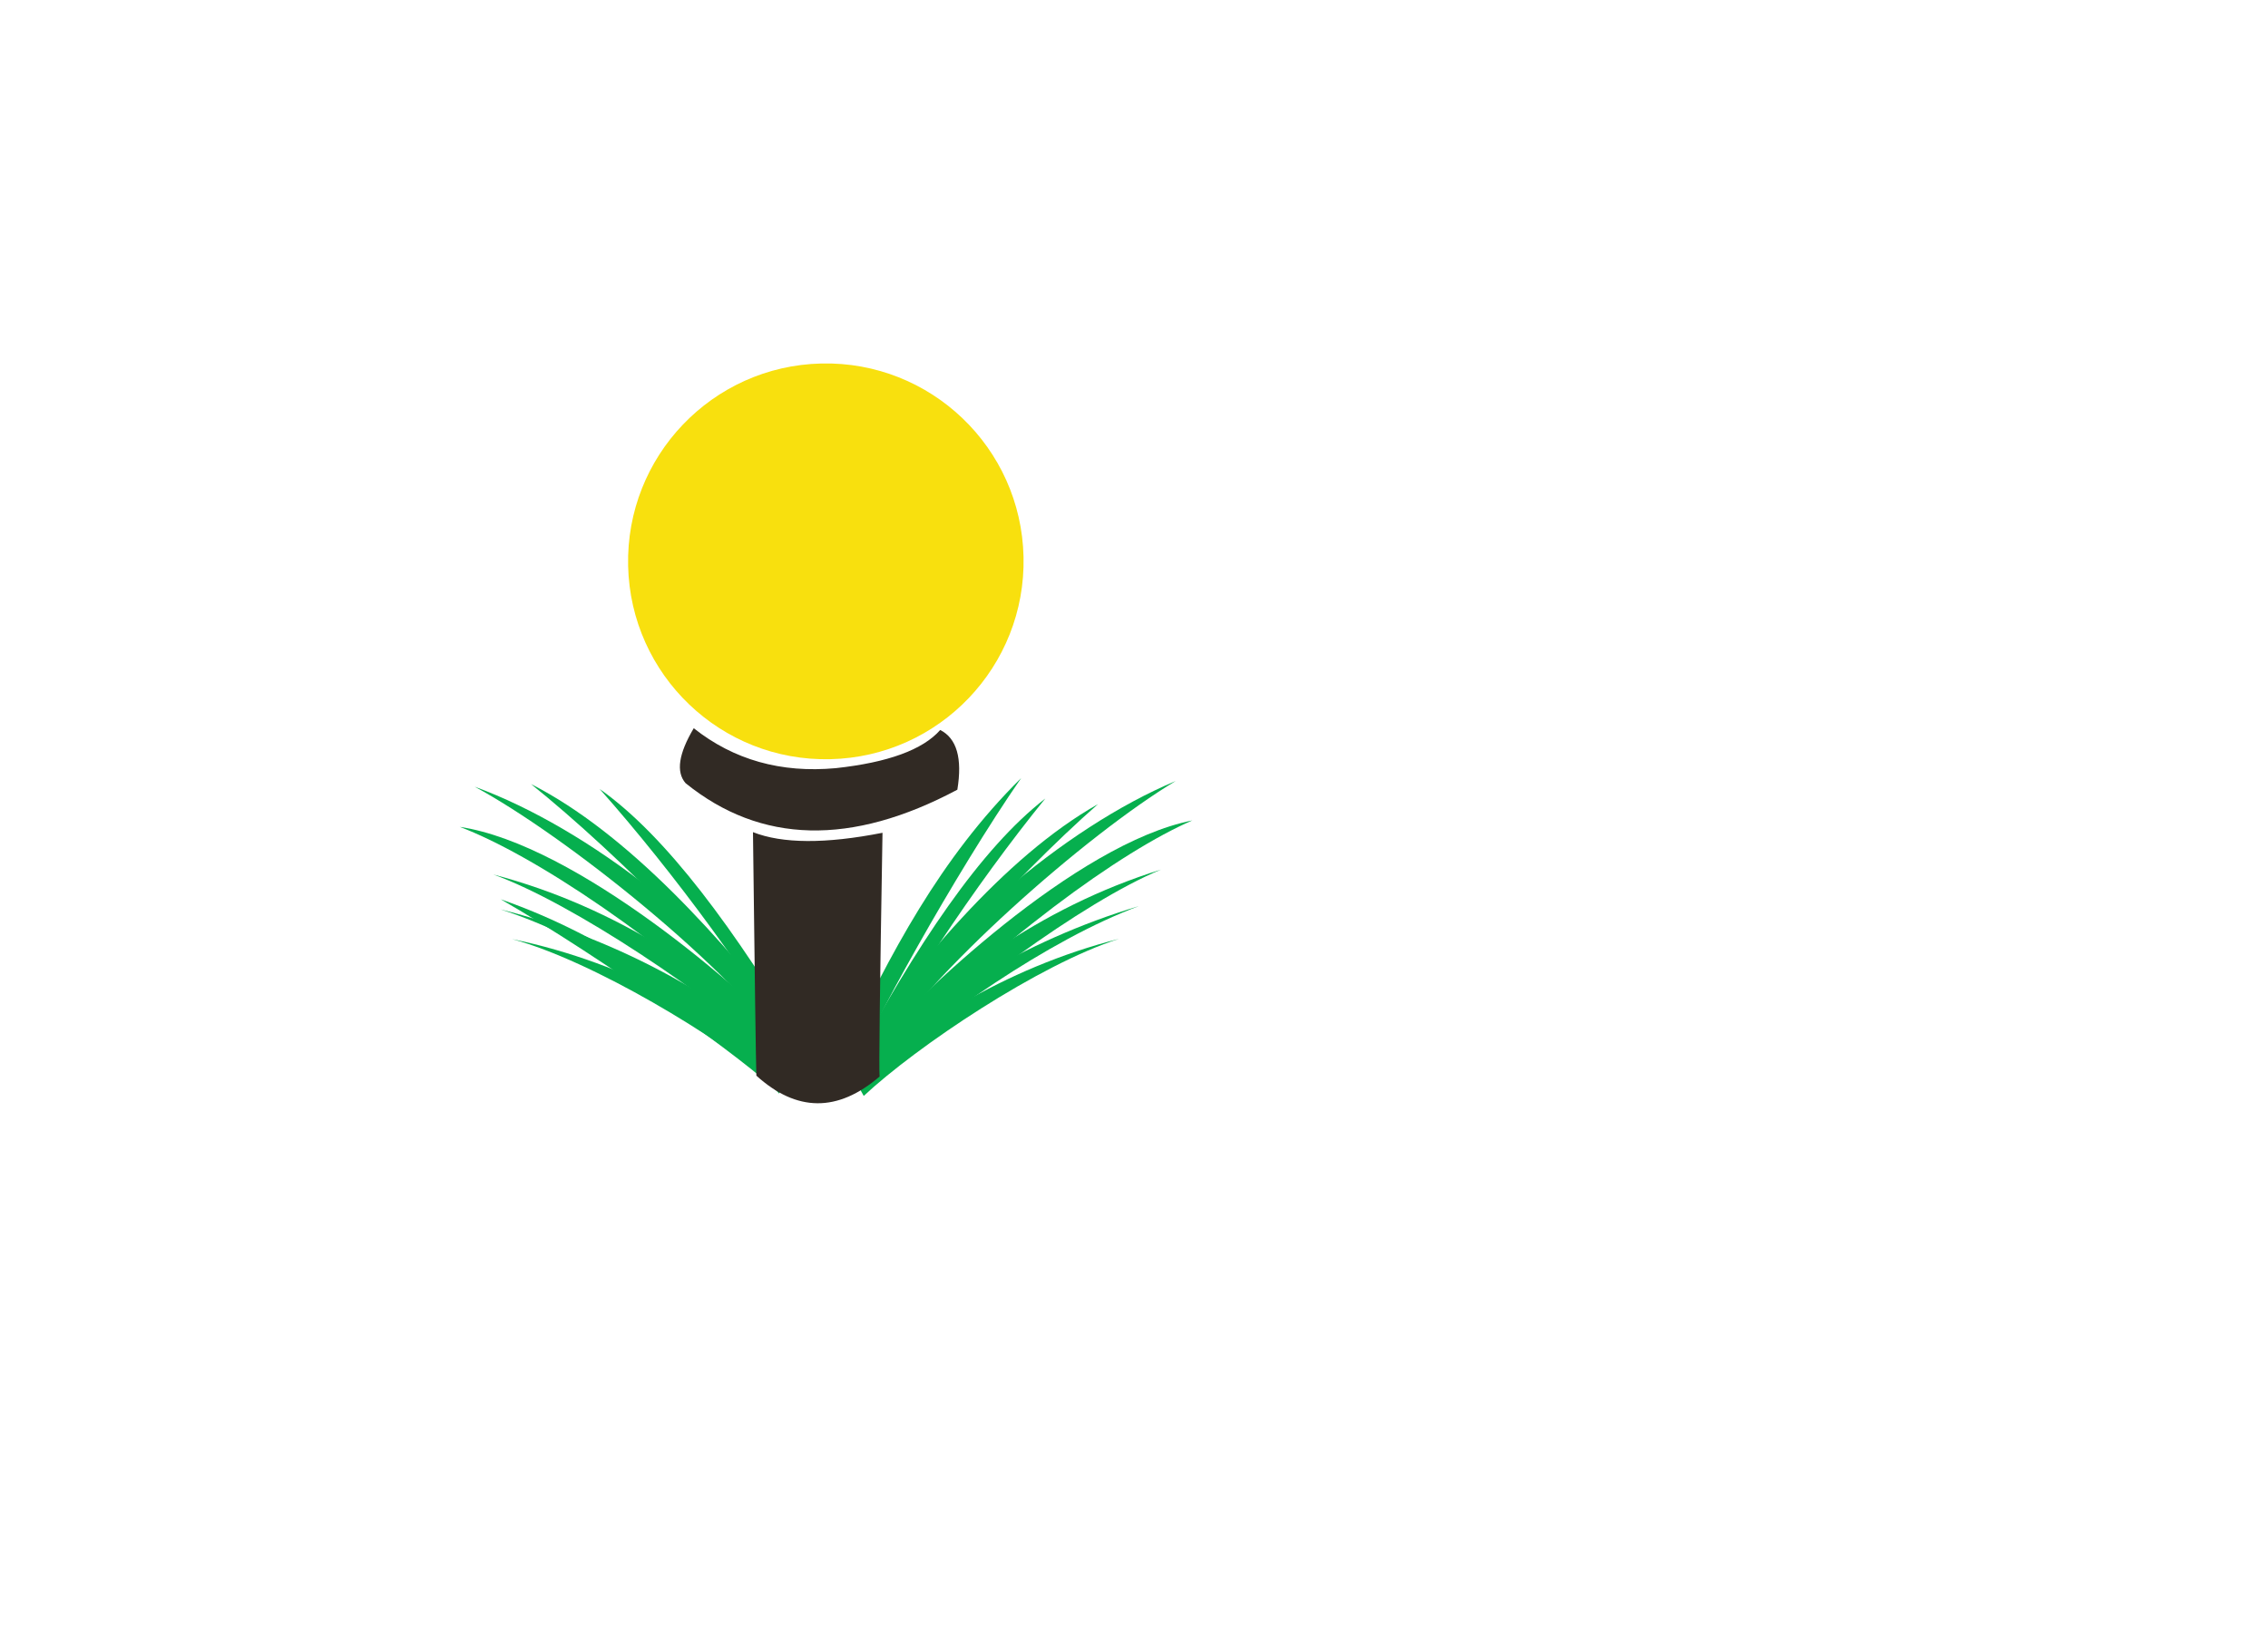 <?xml version="1.0" encoding="UTF-8"?>
<svg width="18in" height="13in" clip-rule="evenodd" fill-rule="evenodd" image-rendering="optimizeQuality" shape-rendering="geometricPrecision" text-rendering="geometricPrecision" version="1.1" viewBox="0 0 18000 13000" xmlns="http://www.w3.org/2000/svg">
 <defs>
  <style type="text/css">.fil2 {fill:#06AF4E} .fil0 {fill:#312A24} .fil1 {fill:#F8E00E}</style>
 </defs>
 <path class="fil0" d="m5441 6217c597 483 1316 500 2157 52 41-250-5-408-136-474-138 157-415 258-829 303-435 40-810-66-1127-317-120 202-142 347-65 436z"/>
 <ellipse class="fil1" transform="matrix(1.68 -.038 .042 1.881 6554.2 4456.2)" rx="934" ry="835"/>
 <path class="fil2" d="m6196 8506c-677-551-1367-1070-2222-1367 792 454 1992 1309 2211 1543l11-176z"/>
 <path class="fil2" d="m6409 8341c-579-968-1121-1704-1650-2078 581 653 1262 1579 1593 2193l57-115z"/>
 <path class="fil2" d="m6365 8271c-637-833-1391-1661-2151-2047 679 543 1791 1645 2071 2209l80-162z"/>
 <path class="fil2" d="m6323 8247c-603-842-1643-1668-2556-2002 722 390 2034 1439 2498 2120l58-118z"/>
 <path class="fil2" d="m6144 8610c-436-373-1439-982-2080-1155 927 189 1736 666 2128 1058l-48 97z"/>
 <path class="fil2" d="m6191 8514c-565-473-1496-1063-2219-1295 936 234 1749 703 2277 1180l-58 115z"/>
 <path class="fil2" d="m6228 8441c-599-542-1685-1272-2313-1499 987 259 1776 810 2374 1376l-61 123z"/>
 <path class="fil2" d="m6250 8397c-1018-959-2031-1617-2601-1833 929 140 2262 1300 2653 1729l-52 104z"/>
 <path class="fil2" d="m6688 8367c374-790 773-1555 1417-2191-519 750-1235 2039-1331 2345l-86-154z"/>
 <path class="fil2" d="m6741 8489c535-993 1043-1753 1555-2150-551 678-1190 1634-1493 2262l-62-112z"/>
 <path class="fil2" d="m6658 8524c600-861 1315-1722 2057-2141-654 572-1715 1723-1969 2299l-88-158z"/>
 <path class="fil2" d="m6867 8316c565-869 1567-1740 2464-2116-704 422-1967 1530-2400 2231l-64-115z"/>
 <path class="fil2" d="m6855 8700c419-392 1394-1046 2026-1247-917 231-1703 743-2078 1153l52 94z"/>
 <path class="fil2" d="m6880 8587c543-497 1446-1129 2159-1394-925 276-1716 781-2222 1282l63 112z"/>
 <path class="fil2" d="m6971 8505c574-568 1626-1347 2244-1602-976 303-1738 890-2311 1482l67 120z"/>
 <path class="fil2" d="m6947 8462c974-1004 1956-1707 2516-1949-922 182-2201 1401-2572 1848l56 101z"/>
 <path class="fil0" d="m6981 8546c-332 285-658 283-978-7-4-115-13-759-27-1933 233 92 576 94 1028 5-21 1239-29 1884-23 1935z"/>
</svg>
